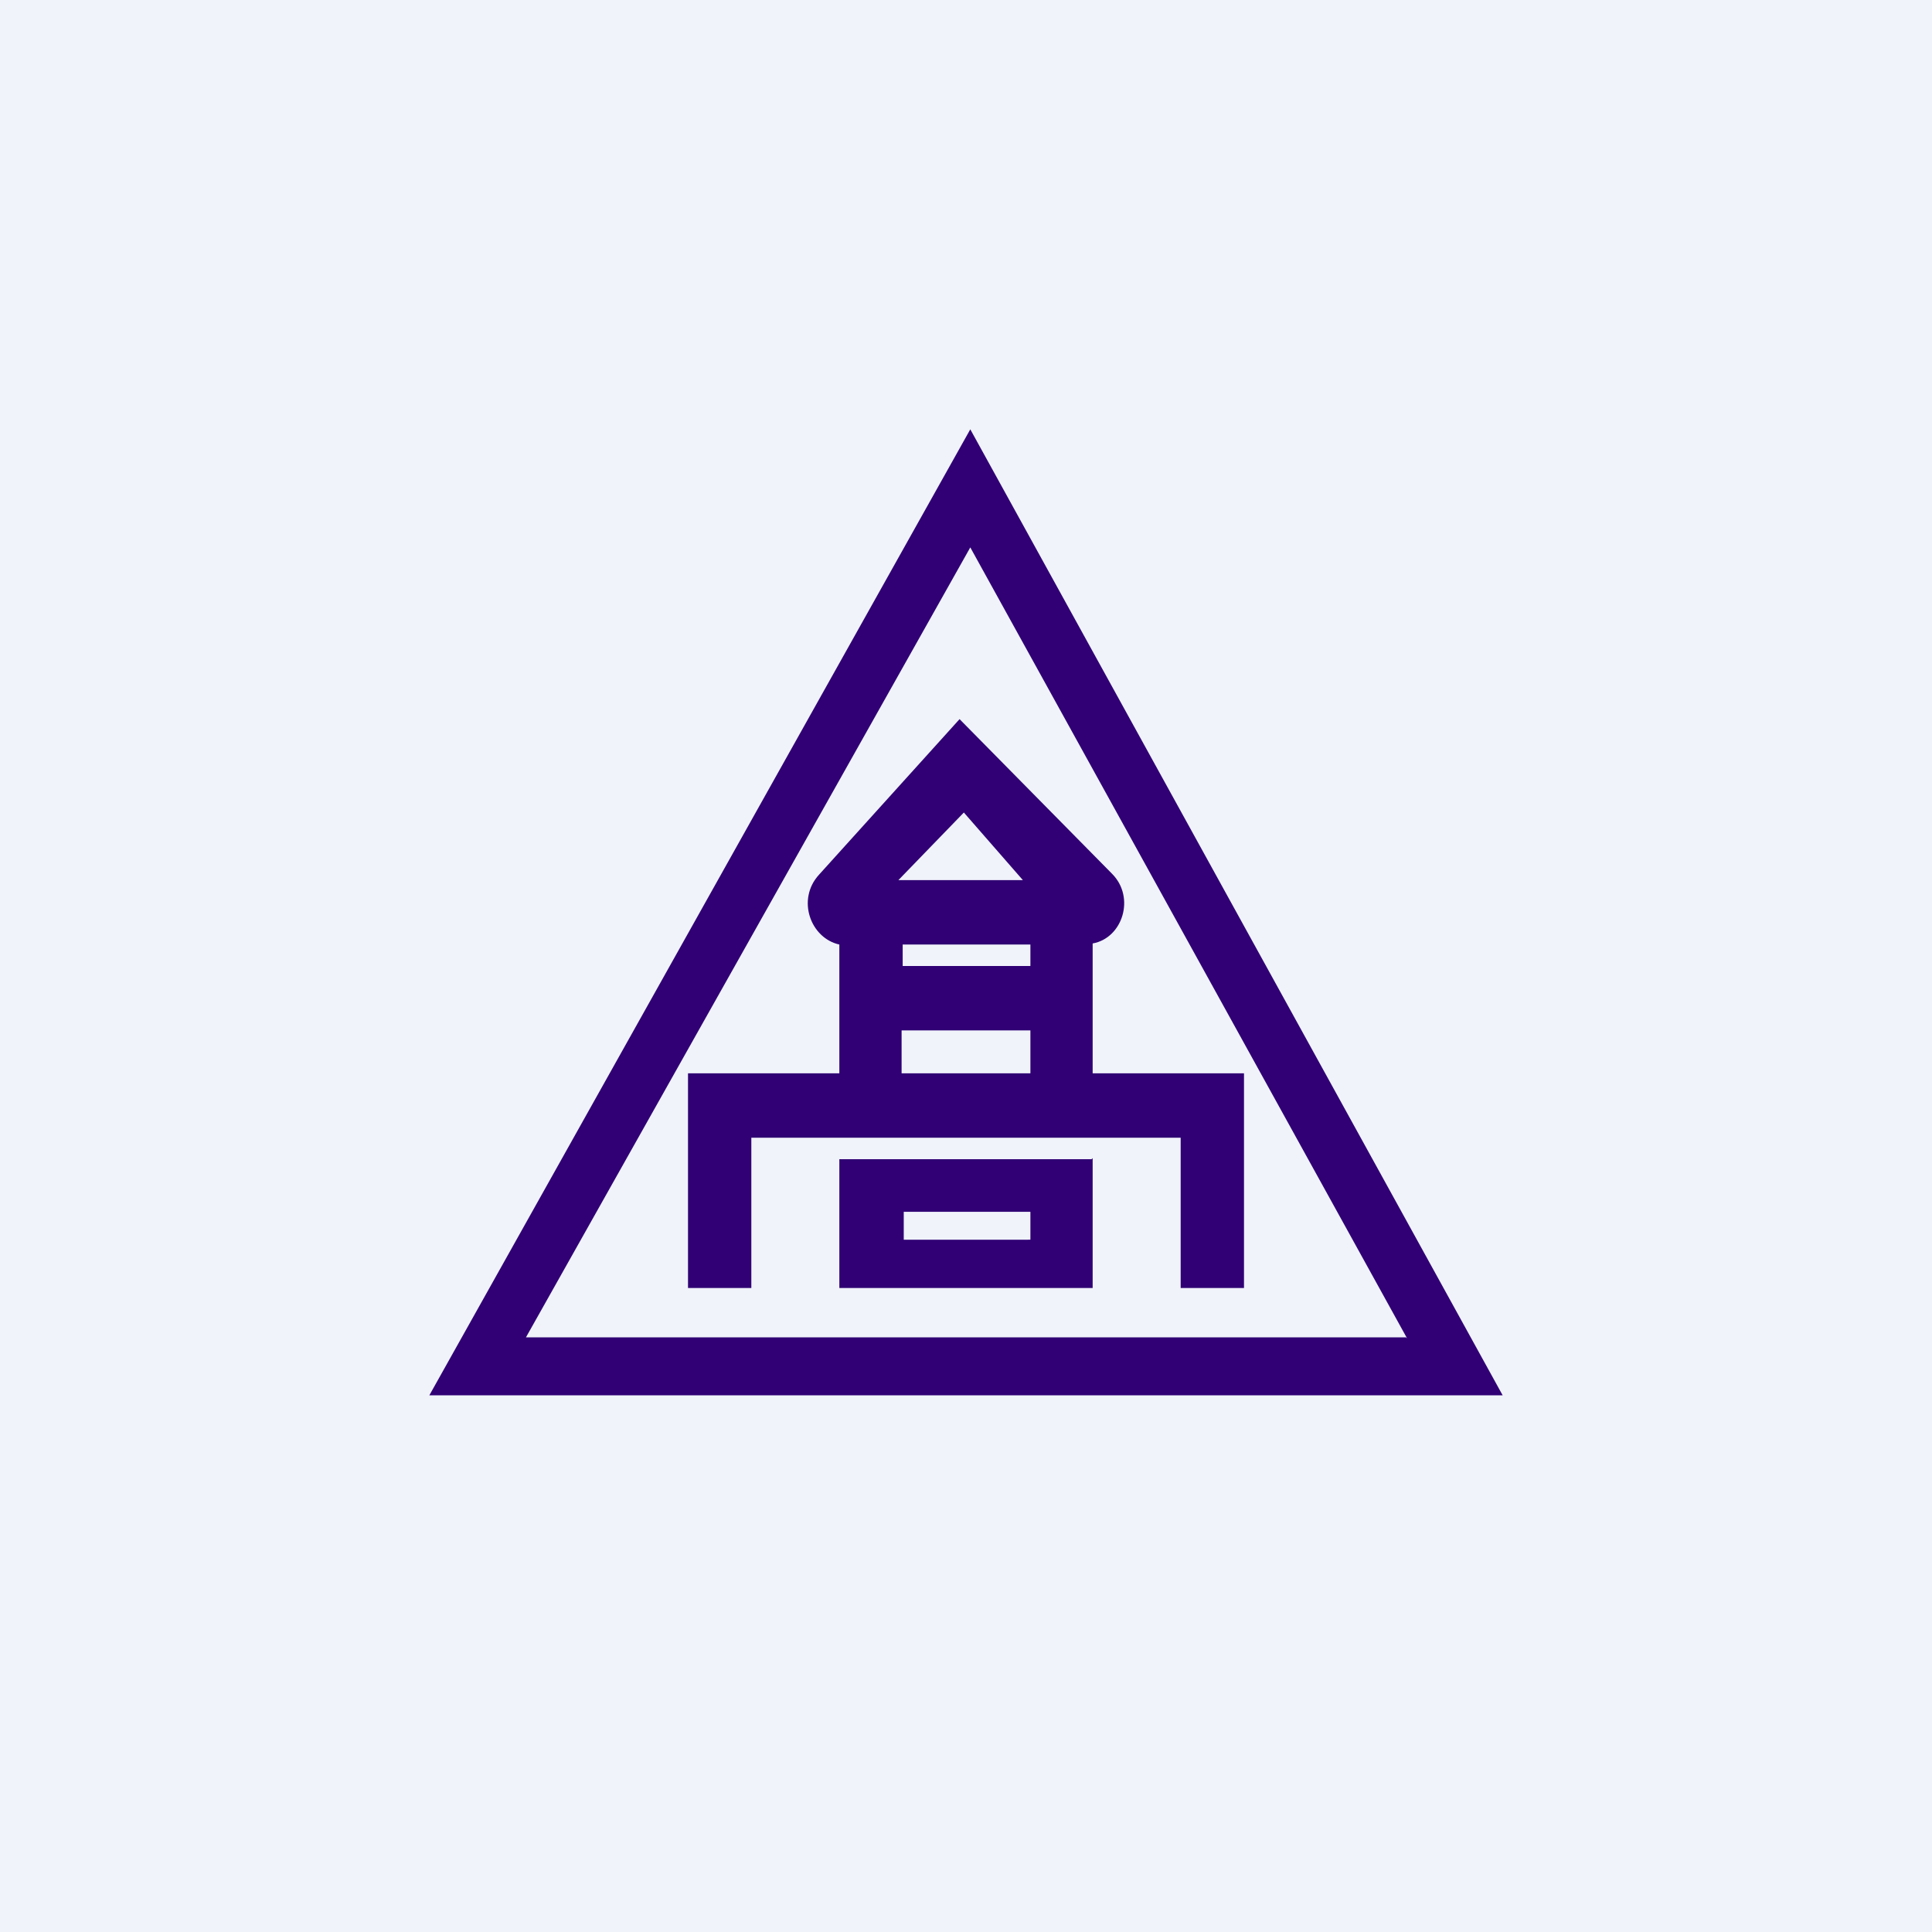 <!-- by TradingView --><svg width="18" height="18" viewBox="0 0 18 18" xmlns="http://www.w3.org/2000/svg"><path fill="#F0F3FA" d="M0 0h18v18H0z"/><path fill-rule="evenodd" d="M14 13H4l5.04-9L14 13Zm-.9-.54H4.9L9.04 5.1l4.07 7.37ZM8.41 9v-.2H9.6V9H8.4Zm1.95-.86c.22.22.1.6-.18.65V10h1.41v2H11v-1.4H7V12h-.59v-2h1.41V8.8c-.27-.06-.4-.42-.19-.65L8.94 6.7l1.42 1.44Zm-1.38-.57-.61.63h1.16l-.55-.63ZM8.4 10v-.4H9.6v.4H8.4Zm1.77.8H7.82V12h2.36v-1.21Zm-.6.75H8.42v-.26H9.6v.26Z" fill="#300074"/></svg>